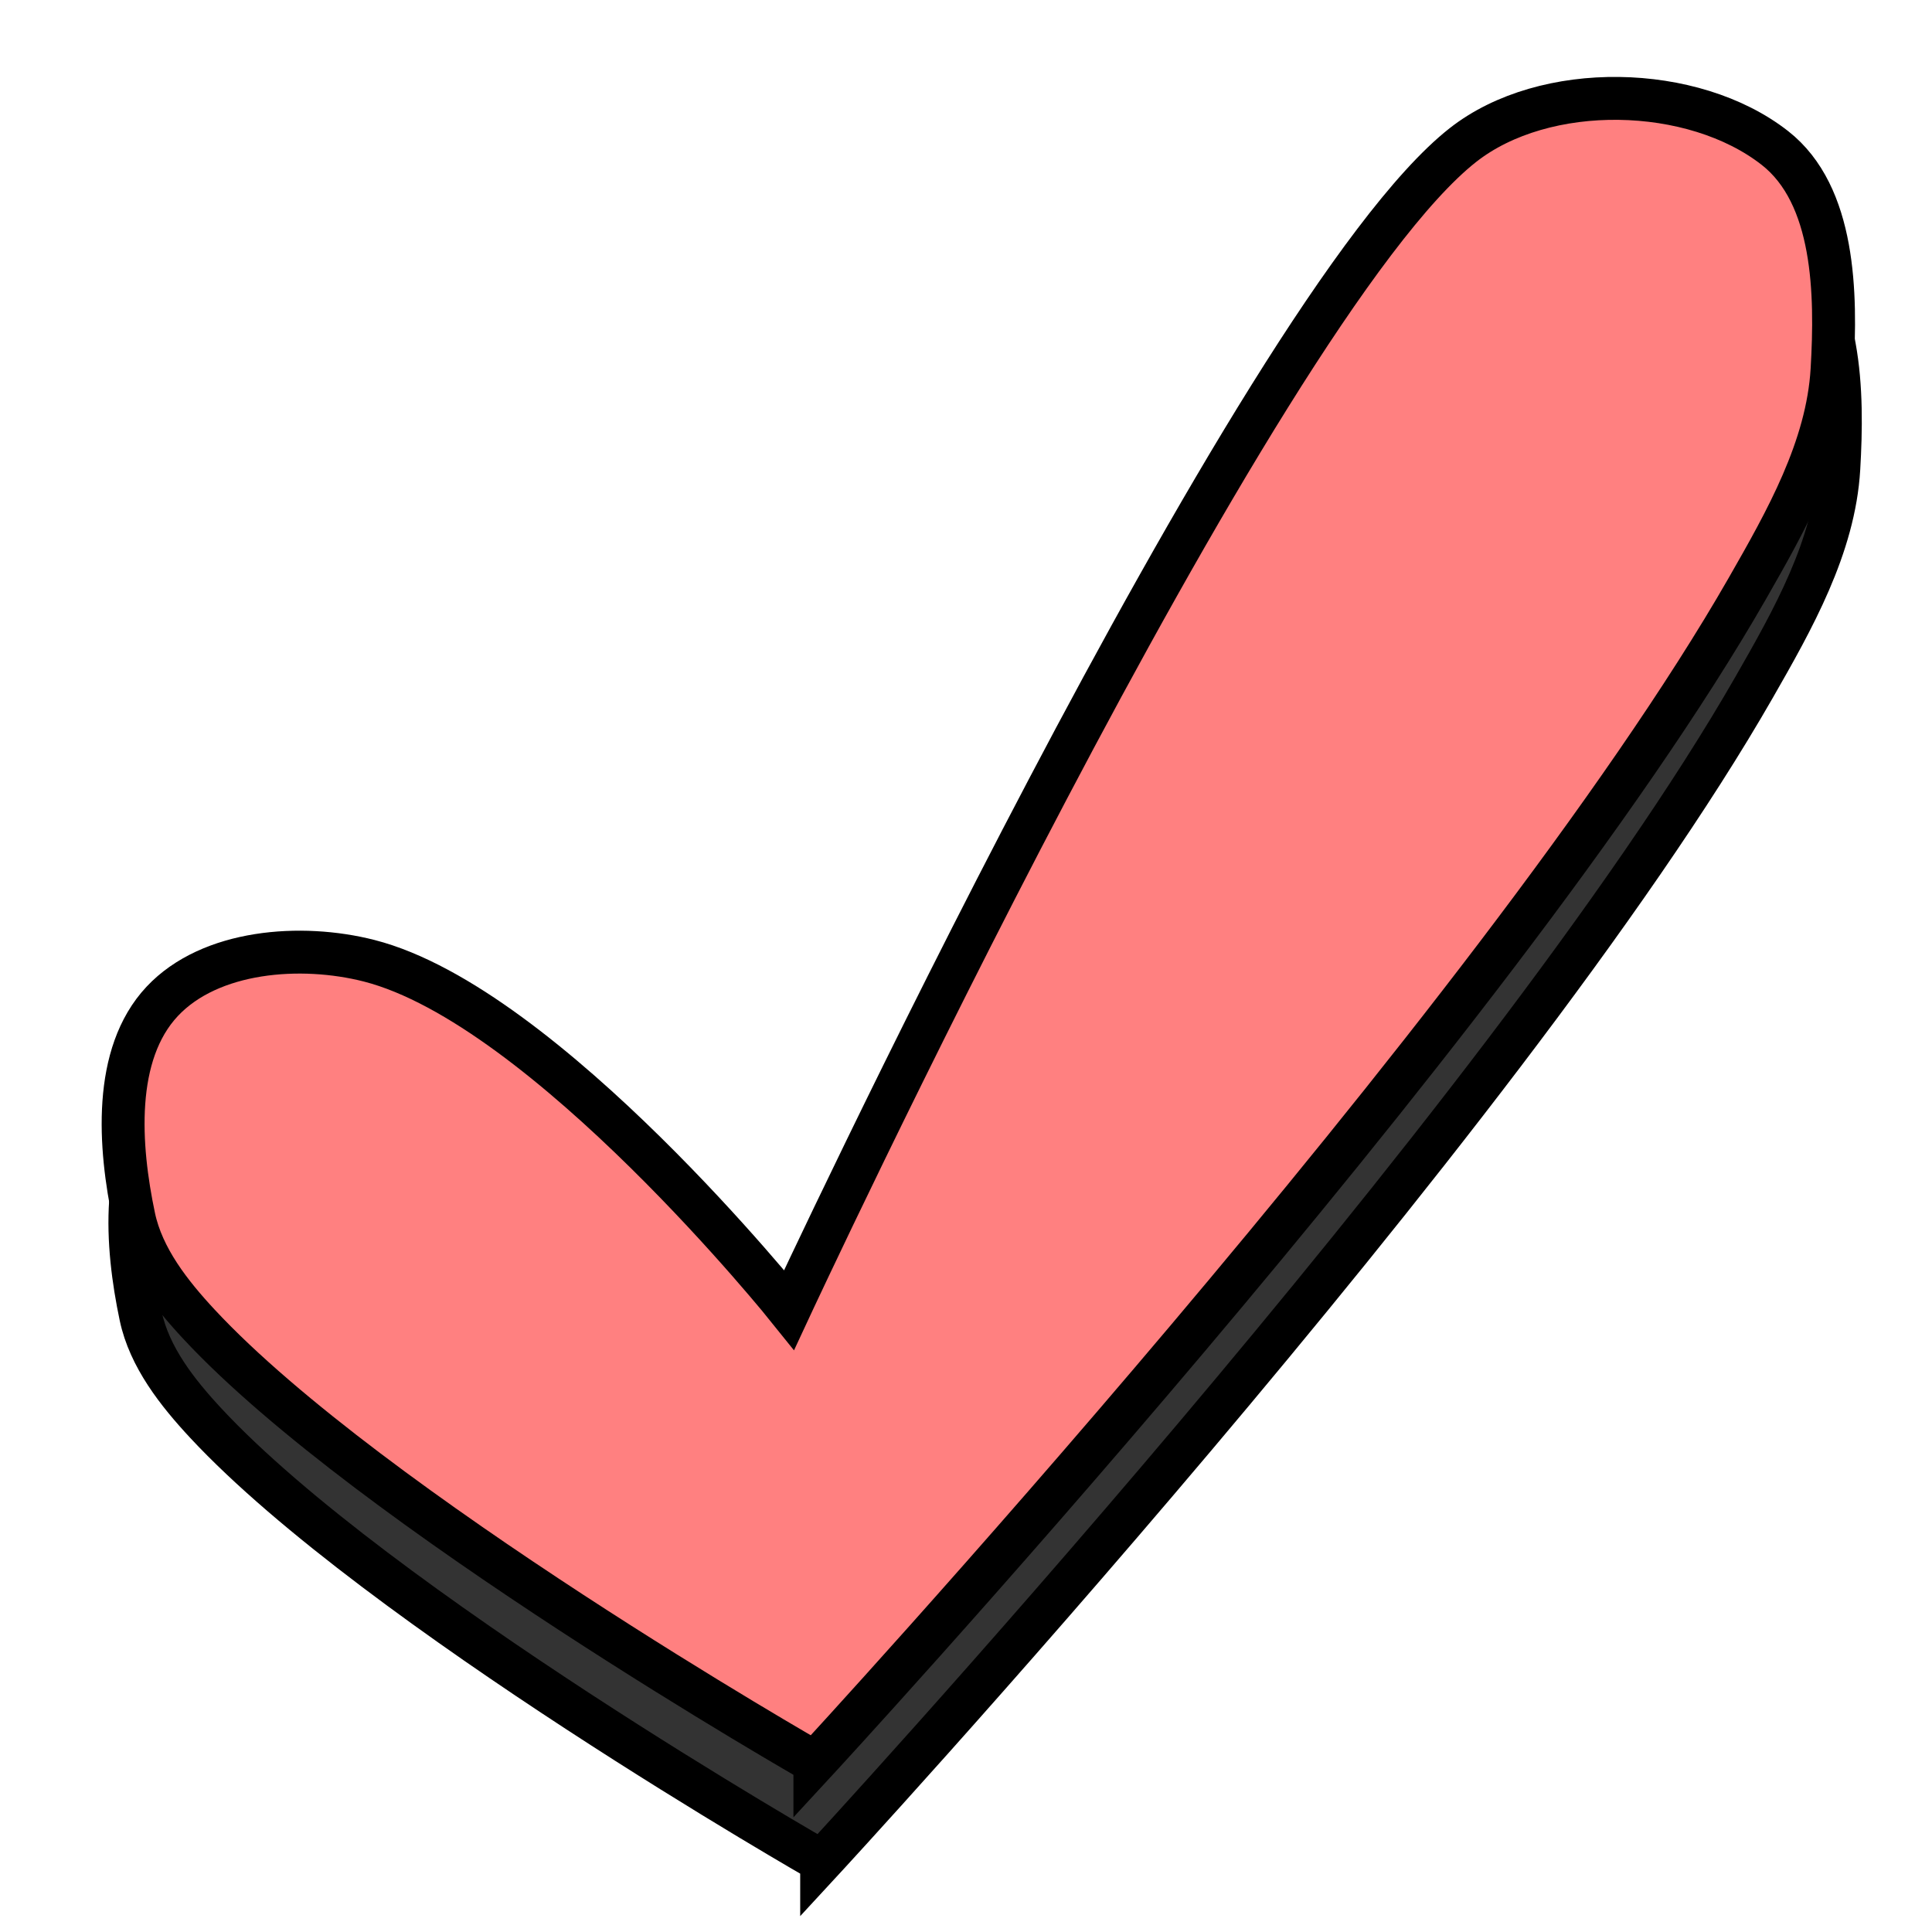 <?xml version="1.0" encoding="UTF-8" standalone="no"?>
<!-- Created with Inkscape (http://www.inkscape.org/) -->

<svg
   xmlns:dc="http://purl.org/dc/elements/1.1/"
   xmlns:cc="http://creativecommons.org/ns#"
   xmlns:rdf="http://www.w3.org/1999/02/22-rdf-syntax-ns#"
   xmlns:svg="http://www.w3.org/2000/svg"
   xmlns="http://www.w3.org/2000/svg"
   xmlns:sodipodi="http://sodipodi.sourceforge.net/DTD/sodipodi-0.dtd"
   xmlns:inkscape="http://www.inkscape.org/namespaces/inkscape"
   width="100%"
   height="100%"
   viewBox="0 0 64 64"
   id="svg4311"
   version="1.1"
   inkscape:version="0.91 r13725"
   sodipodi:docname="responseUnlocked.svg">
  <defs
     id="defs4313">
    <inkscape:path-effect
       effect="powerstroke"
       id="path-effect4154"
       is_visible="true"
       offset_points="0.544,-1.303"
       sort_points="true"
       interpolator_type="Linear"
       interpolator_beta="0.2"
       start_linecap_type="zerowidth"
       linejoin_type="round"
       miter_limit="4"
       end_linecap_type="zerowidth"
       cusp_linecap_type="round" />
  </defs>
  <sodipodi:namedview
     id="base"
     pagecolor="#ffffff"
     bordercolor="#666666"
     borderopacity="1.0"
     inkscape:pageopacity="0.0"
     inkscape:pageshadow="2"
     inkscape:zoom="8.0000004"
     inkscape:cx="32.630466"
     inkscape:cy="56.498978"
     inkscape:document-units="px"
     inkscape:current-layer="layer1"
     showgrid="false"
     units="px"
     inkscape:window-width="2560"
     inkscape:window-height="1388"
     inkscape:window-x="-8"
     inkscape:window-y="-8"
     inkscape:window-maximized="1" />
  <g
     inkscape:label="Layer 1"
     inkscape:groupmode="layer"
     id="layer1"
     transform="translate(0,-988.362)"
     style="display:inline">
    <path
       style="display:inline;fill:#333333;fill-opacity:1;fill-rule:evenodd;stroke:#000000;stroke-width:1.421px;stroke-linecap:butt;stroke-linejoin:miter;stroke-opacity:1"
       d="m 27.218,1050.019 c 0,0 -14.716,-8.404 -20.401,-14.514 -0.941,-1.012 -1.869,-2.19 -2.155,-3.542 -0.497,-2.354 -0.71,-5.402 0.936,-7.156 1.593,-1.698 4.598,-1.921 6.854,-1.345 5.844,1.492 13.913,11.568 13.913,11.568 0,0 15.424,-33.168 22.319,-38.588 2.709,-2.129 7.623,-2.027 10.336,0.096 1.991,1.558 2.041,4.821 1.893,7.344 -0.152,2.588 -1.52,5.003 -2.809,7.253 -8.23,14.362 -30.886,38.885 -30.886,38.885 z"
       id="path4205-9-2"
       inkscape:connector-curvature="0"
       sodipodi:nodetypes="csssscssssc" />
    <path
       style="display:inline;fill:#ff8080;fill-rule:evenodd;stroke:#000000;stroke-width:1.421px;stroke-linecap:butt;stroke-linejoin:miter;stroke-opacity:1"
       d="m 26.994,1046.745 c 0,0 -14.716,-8.404 -20.401,-14.514 -0.941,-1.012 -1.869,-2.19 -2.155,-3.542 -0.497,-2.354 -0.71,-5.402 0.936,-7.156 1.593,-1.698 4.598,-1.921 6.854,-1.345 5.844,1.492 13.913,11.568 13.913,11.568 0,0 15.424,-33.168 22.319,-38.588 2.709,-2.129 7.623,-2.027 10.336,0.096 1.991,1.558 2.041,4.821 1.893,7.344 -0.152,2.588 -1.52,5.003 -2.809,7.253 -8.23,14.362 -30.886,38.885 -30.886,38.885 z"
       id="path4205-9"
       inkscape:connector-curvature="0"
       sodipodi:nodetypes="csssscssssc" />
  </g>
</svg>

